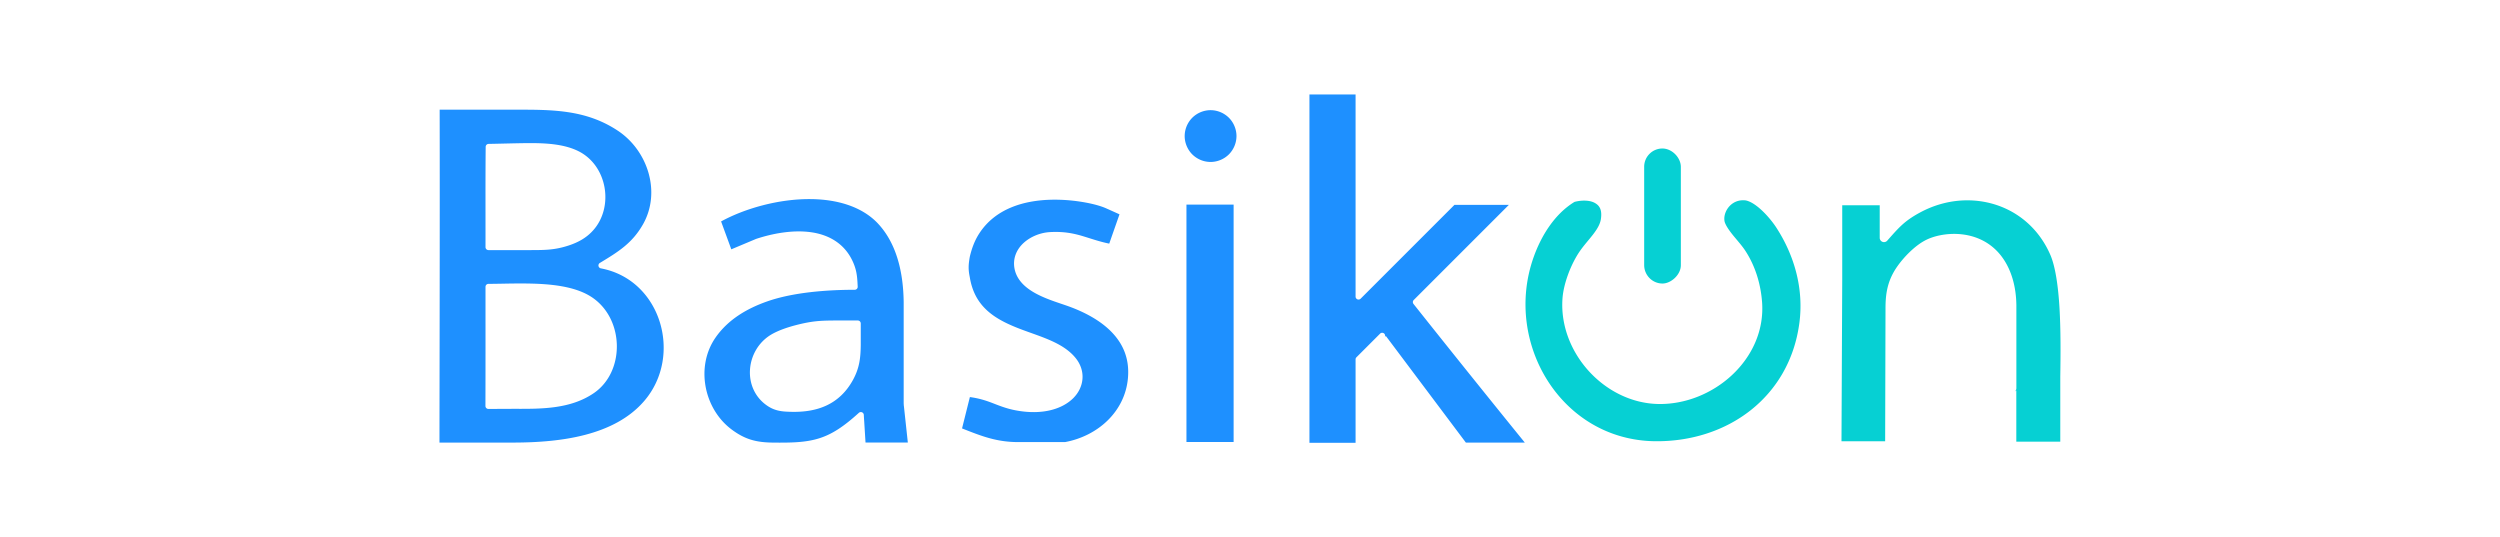 <svg width="542.508" height="116.576" viewBox="0 0 531.091 114.123" xmlns="http://www.w3.org/2000/svg"><path d="M278.173 20.062c.004 12.897 0 60.148 0 74h9.8V76.349a.629.629 0 01.183-.446l5.017-5.017a.629.629 0 01.964.802l.253-.337 17.018 22.677h12.522A3749.422 3749.422 0 01300.28 64.57a.629.629 0 01.047-.836l20.216-20.217h-11.56l-19.936 19.936a.629.629 0 01-1.074-.445V20.062zM93.399 23.304c.058 23.56-.038 60.67-.04 70.725h15.912a.629.629 0 01.11-.01c9.624-.05 21.092-1.4 27.49-8.856 8.23-9.593 3.604-25.744-9.228-28.152a.629.629 0 01-.209-1.156c3.913-2.359 6.89-4.2 9.161-8.202 3.881-6.85 1.012-15.636-5.294-19.851h-.001c-6.913-4.61-14.214-4.511-22.344-4.498zm163.763.099a5.569 5.569 0 00-3.884 1.614 5.57 5.57 0 00-1.61 3.888c0 1.44.594 2.872 1.612 3.89a5.569 5.569 0 003.89 1.612 5.57 5.57 0 003.892-1.611 5.568 5.568 0 001.612-3.89c0-1.442-.593-2.873-1.612-3.891a5.57 5.57 0 00-3.899-1.612zm-143.911 7.001c3.314.027 6.788.308 9.592 1.692 6.198 3.058 7.605 11.845 3.188 16.81-1.444 1.63-3.23 2.59-5.209 3.24-2.916.968-5.064.978-7.975.985a.629.629 0 01-.001 0h-9.078a.629.629 0 01-.629-.63c.01-7.098-.03-14.201.036-21.308a.629.629 0 01.618-.623c2.849-.05 5.306-.132 8.05-.164a74.15 74.15 0 011.408-.002zm58.985 11.893c-6.803-.072-14.067 2.007-19.051 4.746l2.17 5.922 5.23-2.197a.629.629 0 01.046-.018c3.478-1.149 7.75-1.959 11.646-1.418 3.896.541 7.456 2.526 9.14 6.831.657 1.66.713 3.109.79 4.739a.629.629 0 01-.628.658c-5.896 0-13.115.542-18.597 2.469-4.36 1.536-8.293 3.856-10.944 7.638a.629.629 0 010 .001c-4.302 6.126-2.545 15.101 3.333 19.53 2.834 2.13 5.2 2.773 8.708 2.824 8.494.11 11.87-.413 18.374-6.32a.629.629 0 011.051.433c.025.495.05.948.085 1.372a.629.629 0 010 .01l.279 4.489h8.988l-.833-7.716a.629.629 0 01-.019-.115c-.013-.2-.028-.407-.03-.595a.629.629 0 010-.007V64.174c-.078-6.106-1.4-12.583-5.773-17.007-3.43-3.397-8.522-4.812-13.965-4.87zm51.263.127c-6.078.11-12.093 1.95-15.475 7.178-.993 1.536-1.581 3.151-2.011 4.973-.29 1.707-.344 2.585-.001 4.287a.629.629 0 01.005.023c.507 3.109 1.776 5.254 3.496 6.897 1.72 1.642 3.915 2.773 6.251 3.725 4.673 1.905 9.932 3.02 12.792 6.62a.629.629 0 010 .002c2.15 2.708 1.775 6.158-.589 8.485-2.363 2.327-6.6 3.607-12.139 2.568v.001c-2.106-.395-3.618-1.035-5.12-1.61-1.363-.52-2.785-.967-4.67-1.222l-1.665 6.66c4.309 1.71 7.489 2.943 12.215 2.907a.629.629 0 01.006 0h9.651c6.937-1.28 12.744-6.443 13.37-13.588a.629.629 0 010-.002c.368-4.145-1.05-7.285-3.457-9.778-2.408-2.493-5.832-4.3-9.4-5.563-1.823-.645-4.327-1.38-6.53-2.542-2.201-1.161-4.167-2.798-4.685-5.275a.629.629 0 010-.001c-.476-2.281.462-4.264 1.968-5.612 1.506-1.347 3.562-2.134 5.53-2.25 2.915-.166 5.008.268 6.949.847 1.788.534 3.492 1.158 5.652 1.602l.375-1.074a.629.629 0 010-.002l1.804-5.15-2.478-1.116h-.001a.629.629 0 01-.096-.036c-1.773-.857-4.434-1.342-5.777-1.544a.629.629 0 01-.001 0 35.983 35.983 0 00-5.969-.41zm28.546 1.038v50.433h10.02V43.462zm-140.639 16.76c5.315.043 11.056.496 14.755 3.219 6.503 4.78 6.514 15.622-.019 20.076-4.942 3.374-11.053 3.346-16.54 3.333-1.485 0-5.845.026-5.845.026a.629.629 0 01-.633-.63c.025-8.437.015-16.876.015-25.314a.629.629 0 01.629-.629c1.587 0 3.434-.054 5.393-.076.735-.008 1.486-.01 2.245-.005zm66.281 7.862a.629.629 0 01.001 0h4.54a.629.629 0 01.628.629v4.538a.629.629 0 010 .008c-.033 2.731-.255 4.885-1.64 7.426a.629.629 0 010 .002c-2.898 5.289-7.671 6.963-13.271 6.797-1.725-.045-3.23-.155-4.843-1.218-5.52-3.638-4.78-11.848.668-15.153a.629.629 0 01.002 0c1.544-.932 3.66-1.619 5.328-2.05a.629.629 0 01.002 0c3.397-.872 5.164-.972 8.585-.979z" fill="#1e90ff"/><path d="M353.173 31.547a3.88 3.88 0 00-3.89 3.894v.02a.912.912 0 010 .001v20.843c0 2.161 1.741 3.926 3.895 3.926 1.806 0 3.895-1.858 3.895-3.894V35.462c0-1.953-1.844-3.894-3.9-3.915zm64.676 11.01c-3.377.014-6.84.875-10.071 2.646a.912.912 0 01-.001 0c-3.269 1.788-4.387 3.14-6.864 5.927a.912.912 0 01-1.593-.607v-6.911h-7.963v15.752a.912.912 0 010 .004l-.158 34.377h9.275l.076-28.127v-.004c-.004-3.054.327-5.962 2.57-9.107l.001-.002c1.352-1.902 3.572-4.196 5.728-5.368 2.042-1.115 4.746-1.538 6.963-1.433a.912.912 0 01.001 0c4.229.206 7.426 2.095 9.482 4.884 2.056 2.788 3.009 6.426 3.056 10.217a.912.912 0 010 .01v17.65a.912.912 0 01-.388.747l.376-.264v10.877h9.34V79.967a.912.912 0 010-.014c.075-4.57.108-9.757-.163-14.444-.272-4.686-.88-8.895-1.944-11.353v-.001c-3.291-7.59-10.294-11.625-17.723-11.597zm-48.054.014c-2.427.299-3.805 2.724-3.426 4.506.185.729.904 1.804 1.787 2.894.889 1.094 1.91 2.216 2.631 3.325h-.001c2.117 3.25 3.235 6.987 3.537 10.8.962 12.196-10.466 21.99-22.12 21.726-11.35-.266-21.068-10.94-20.277-22.366.226-3.315 1.883-7.522 3.749-10.186 1.667-2.38 4.084-4.463 4.415-6.741.292-2.015-.315-2.904-1.363-3.457-1.022-.538-2.648-.594-4.24-.184-4.195 2.55-7.079 7.163-8.728 11.856-6.362 18.116 5.918 38.755 25.827 38.988 15.364.176 28.589-9.334 30.67-25.145.934-7.09-.963-14.122-4.836-20.136a.912.912 0 01-.001-.002c-1.421-2.212-4.299-5.407-6.549-5.871a4.491 4.491 0 00-1.075-.007z" fill="#06d0d3"/></svg>